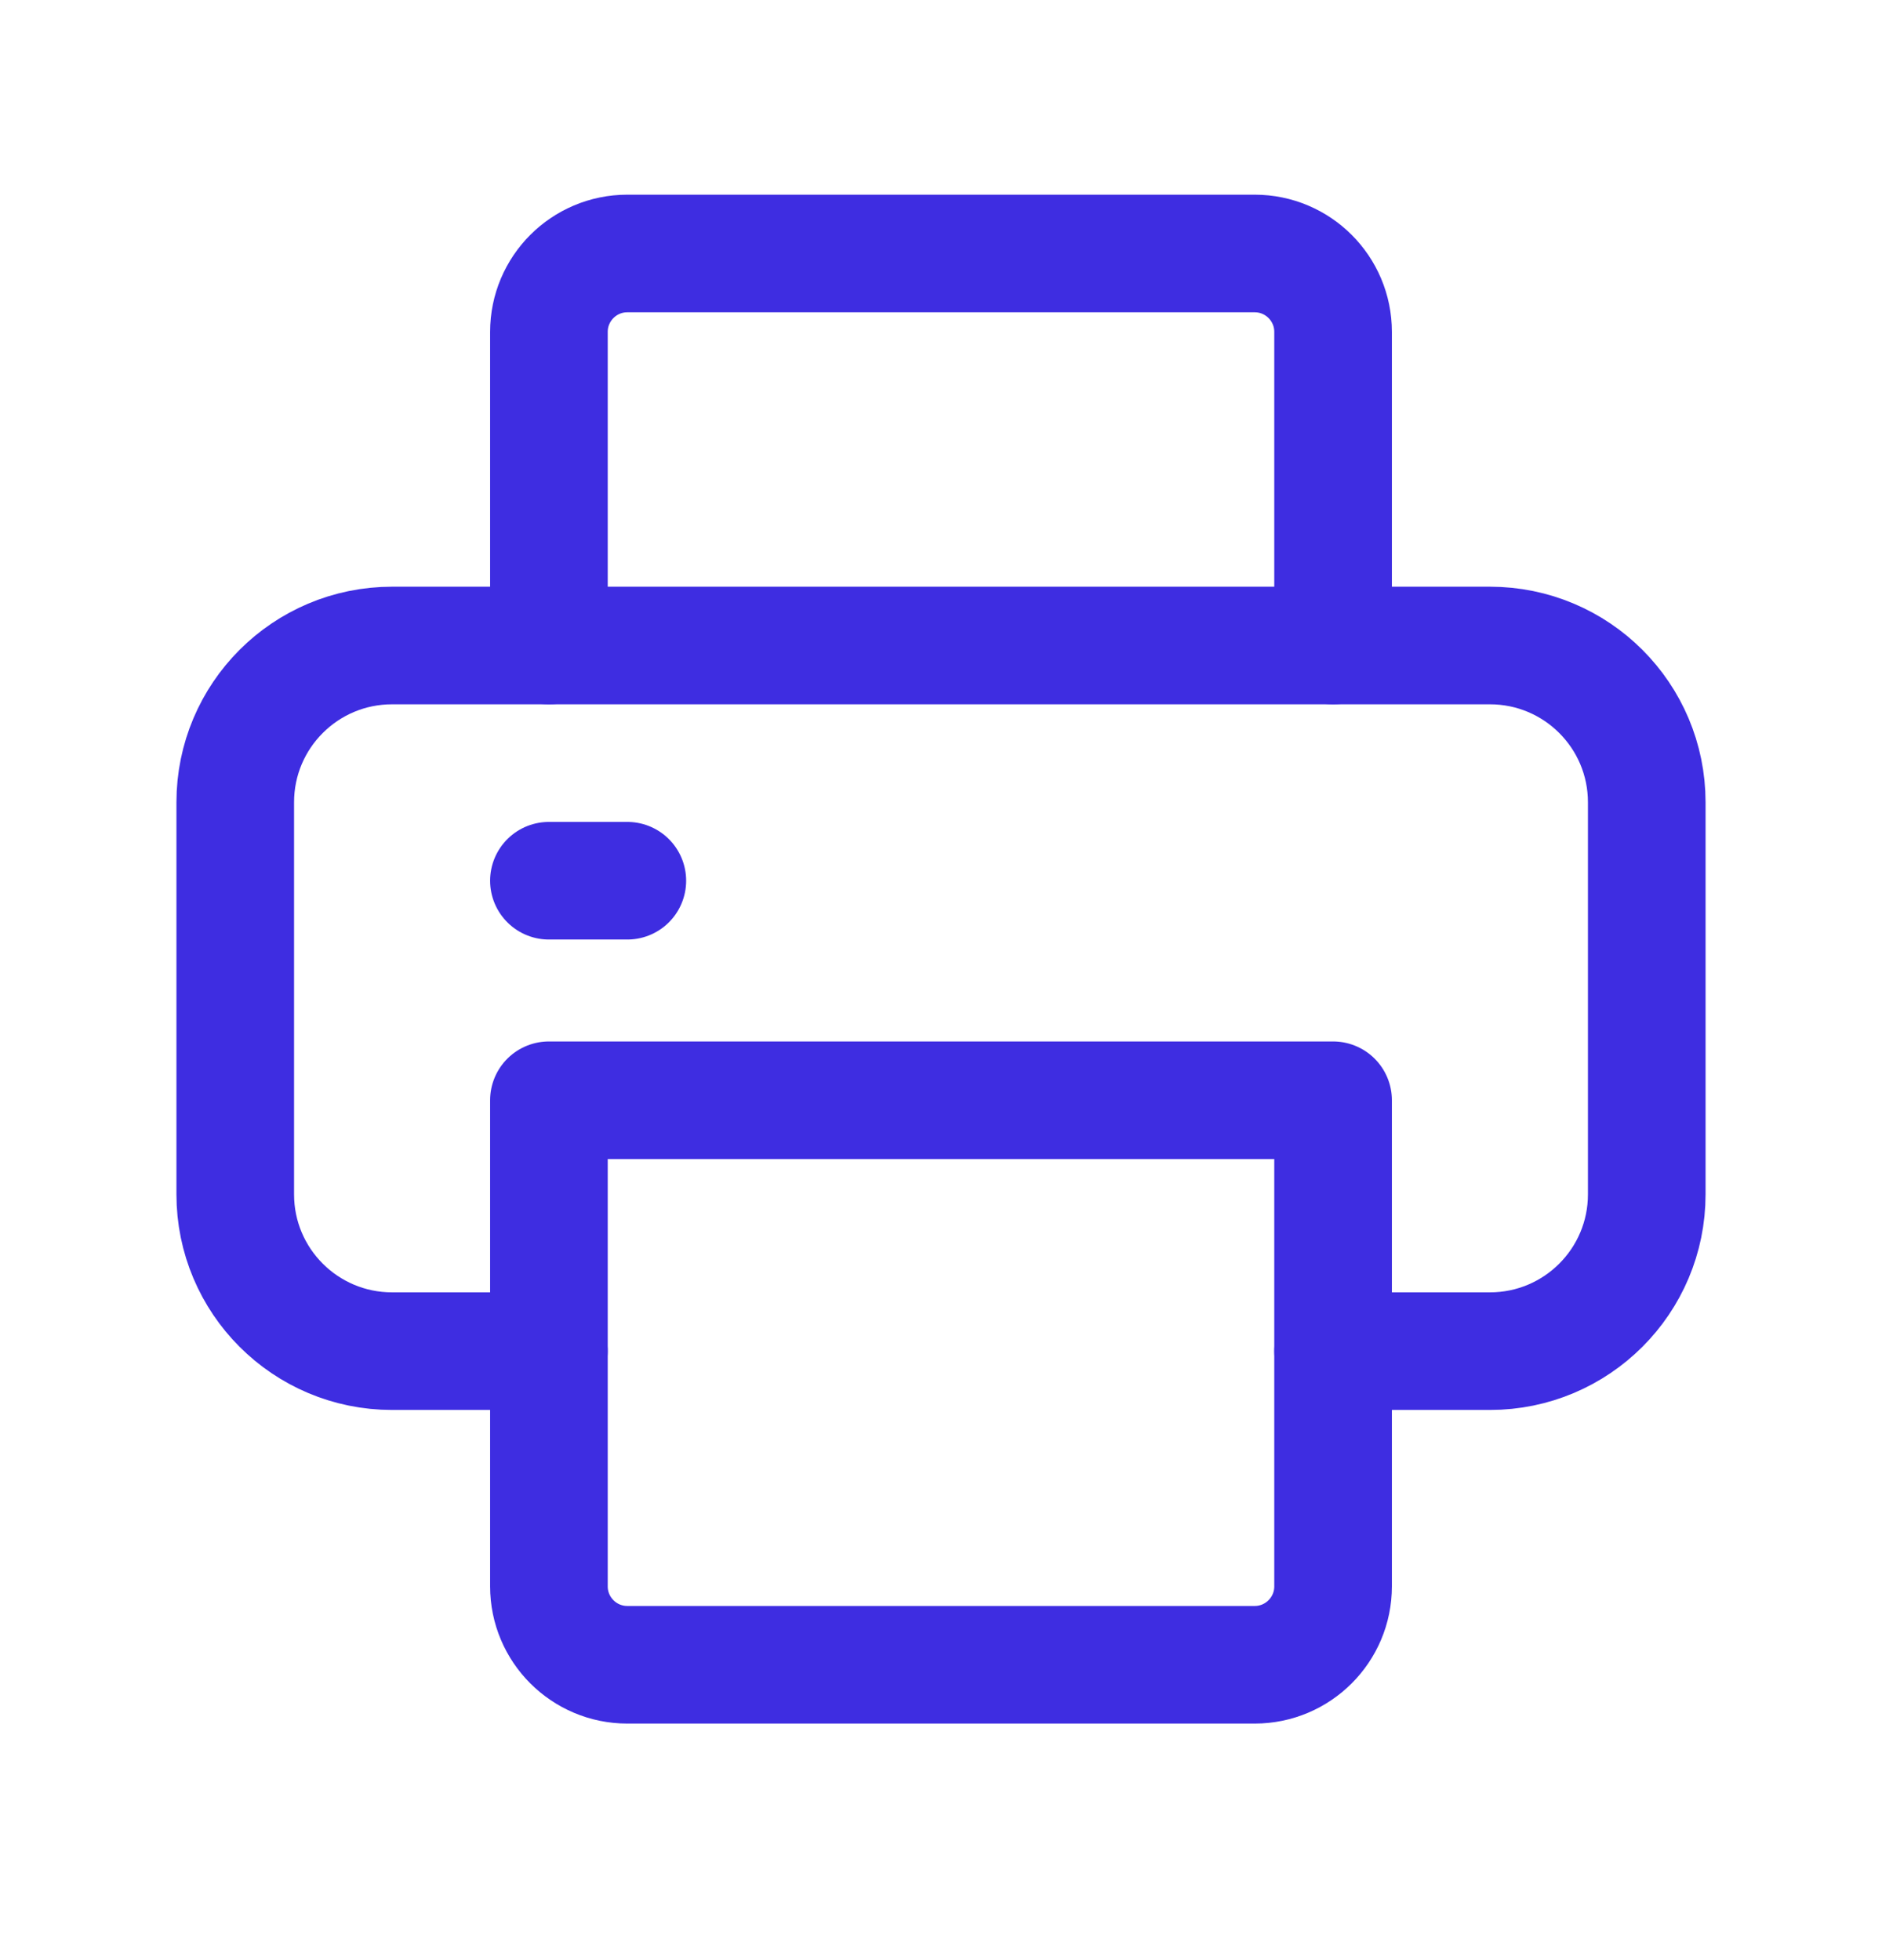 <svg width="24" height="25" viewBox="0 0 24 25" fill="none" xmlns="http://www.w3.org/2000/svg">
<path d="M7 8.233V4.233C7 3.681 7.448 3.233 8 3.233H16C16.552 3.233 17 3.681 17 4.233V8.233" stroke="#3E2DE1" stroke-width="1.5" stroke-linecap="round" stroke-linejoin="round"/>
<path d="M7 17.233H5C3.895 17.233 3 16.338 3 15.233V10.233C3 9.128 3.895 8.233 5 8.233H19C20.105 8.233 21 9.128 21 10.233V15.233C21 16.338 20.105 17.233 19 17.233H17" stroke="#3E2DE1" stroke-width="1.5" stroke-linecap="round" stroke-linejoin="round"/>
<path fill-rule="evenodd" clip-rule="evenodd" d="M7 14.033H17V20.233C17 20.785 16.552 21.233 16 21.233H8C7.448 21.233 7 20.785 7 20.233V14.033Z" stroke="#3E2DE1" stroke-width="1.5" stroke-linecap="round" stroke-linejoin="round"/>
<path d="M7 11.233H8" stroke="#3E2DE1" stroke-width="1.5" stroke-linecap="round" stroke-linejoin="round"/>
</svg>
